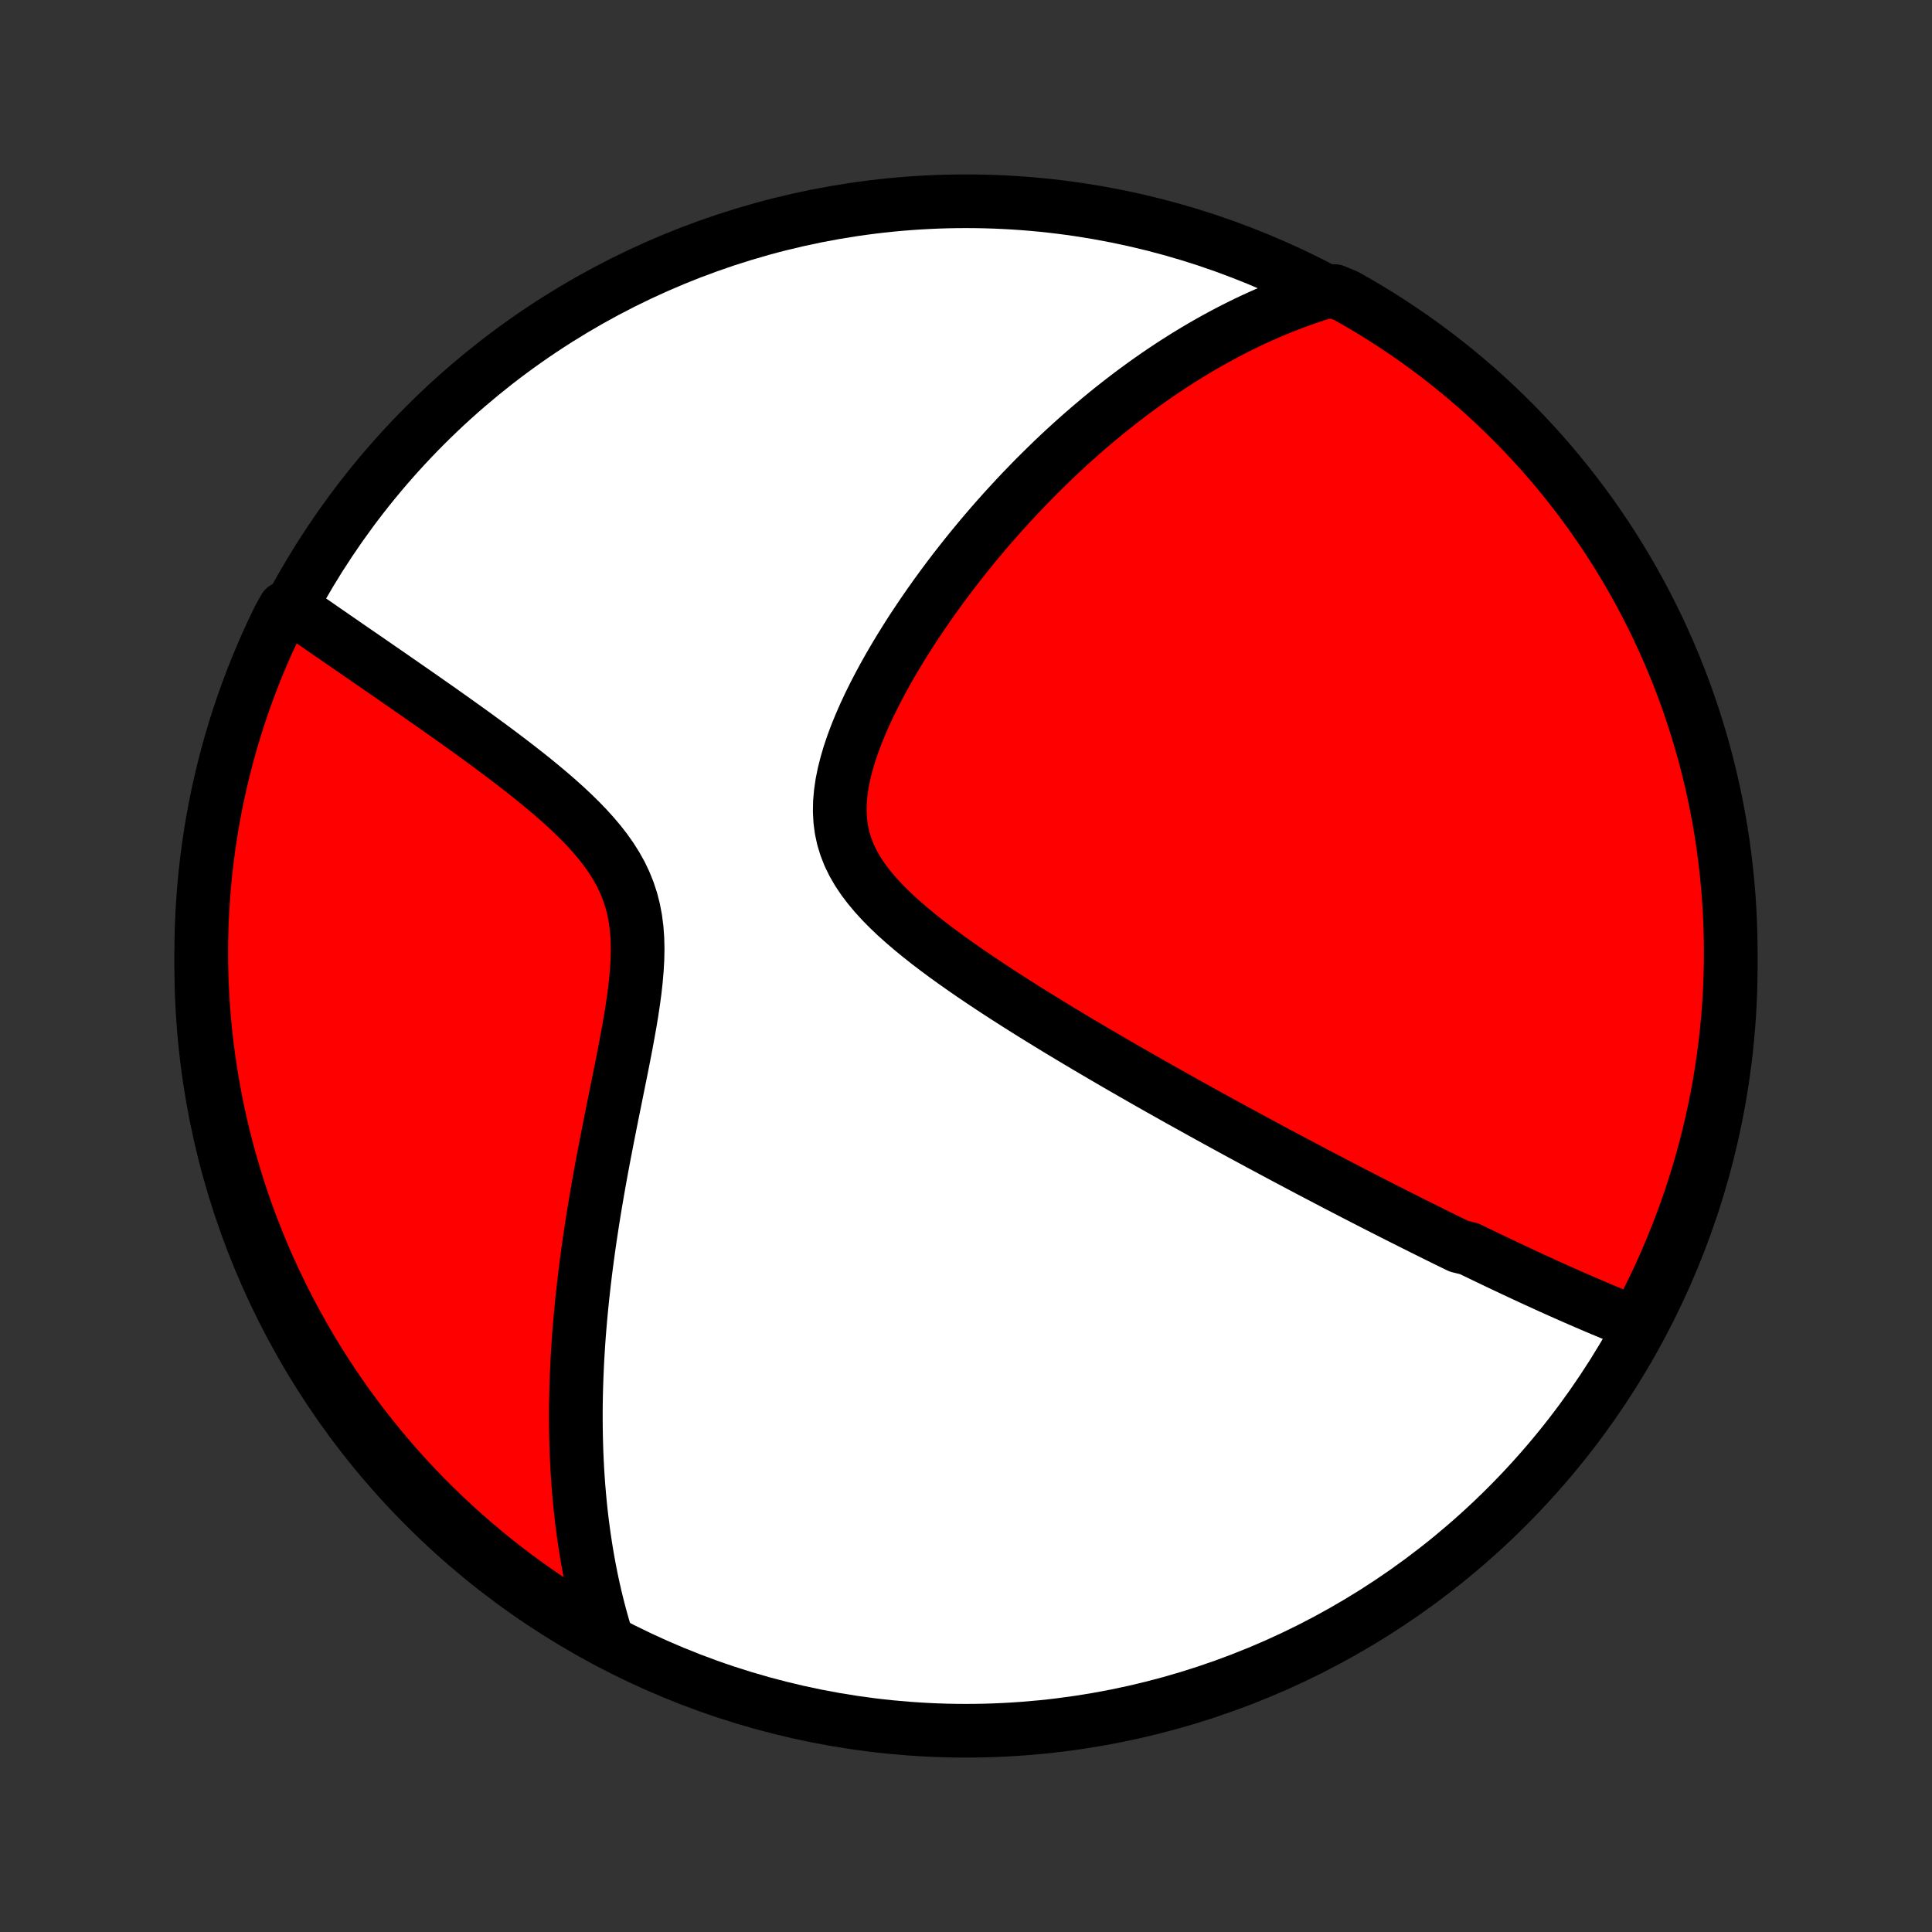 <?xml version="1.0" encoding="utf-8" standalone="no"?>
<!DOCTYPE svg PUBLIC "-//W3C//DTD SVG 1.1//EN"
  "http://www.w3.org/Graphics/SVG/1.1/DTD/svg11.dtd">
<!-- Created with matplotlib (http://matplotlib.org/) -->
<svg height="72pt" version="1.1" viewBox="0 0 72 72" width="72pt" xmlns="http://www.w3.org/2000/svg" xmlns:xlink="http://www.w3.org/1999/xlink">
 <rect x="0" y="0" width="72" height="72" fill="#333333" stroke="none"/>
 <defs>
  <style type="text/css">
*{stroke-linecap:butt;stroke-linejoin:round;}
  </style>
 </defs>
 <g id="figure_1">
  <g id="patch_1">
   <path d="
M0 72
L72 72
L72 0
L0 0
z
" style="fill:none;"/>
  </g>
  <g id="axes_1">
   <g id="PatchCollection_1">
    <defs>
     <path d="
M36 -7.5
C43.558 -7.5 50.808 -10.503 56.153 -15.848
C61.497 -21.192 64.5 -28.442 64.5 -36
C64.5 -43.558 61.497 -50.808 56.153 -56.153
C50.808 -61.497 43.558 -64.5 36 -64.5
C28.442 -64.5 21.192 -61.497 15.848 -56.153
C10.503 -50.808 7.5 -43.558 7.5 -36
C7.5 -28.442 10.503 -21.192 15.848 -15.848
C21.192 -10.503 28.442 -7.5 36 -7.5
z
" id="C0_0_a811fe30f3"/>
     <path d="
M61.047 -22.652
L60.85 -22.729
L60.655 -22.807
L60.46 -22.885
L60.266 -22.964
L60.072 -23.044
L59.879 -23.124
L59.686 -23.204
L59.494 -23.285
L59.303 -23.367
L59.111 -23.449
L58.921 -23.532
L58.73 -23.615
L58.54 -23.698
L58.35 -23.782
L58.161 -23.866
L57.971 -23.951
L57.782 -24.036
L57.593 -24.122
L57.405 -24.208
L57.216 -24.294
L57.027 -24.381
L56.839 -24.469
L56.65 -24.557
L56.461 -24.645
L56.273 -24.734
L56.084 -24.823
L55.894 -24.913
L55.705 -25.003
L55.515 -25.094
L55.325 -25.185
L55.135 -25.277
L54.944 -25.369
L54.753 -25.462
L54.369 -25.556
L54.176 -25.65
L53.982 -25.745
L53.788 -25.84
L53.593 -25.936
L53.397 -26.033
L53.201 -26.131
L53.003 -26.229
L52.805 -26.328
L52.605 -26.428
L52.405 -26.529
L52.203 -26.63
L52.001 -26.733
L51.797 -26.836
L51.592 -26.94
L51.385 -27.045
L51.177 -27.151
L50.968 -27.259
L50.757 -27.367
L50.545 -27.476
L50.331 -27.587
L50.116 -27.698
L49.898 -27.811
L49.679 -27.925
L49.459 -28.04
L49.236 -28.157
L49.011 -28.275
L48.784 -28.394
L48.556 -28.515
L48.325 -28.637
L48.092 -28.761
L47.856 -28.886
L47.618 -29.013
L47.379 -29.141
L47.136 -29.271
L46.891 -29.403
L46.643 -29.537
L46.393 -29.672
L46.14 -29.809
L45.885 -29.948
L45.627 -30.089
L45.365 -30.232
L45.102 -30.377
L44.835 -30.524
L44.565 -30.674
L44.292 -30.825
L44.016 -30.979
L43.737 -31.135
L43.456 -31.293
L43.17 -31.454
L42.882 -31.617
L42.591 -31.783
L42.297 -31.951
L42 -32.122
L41.699 -32.295
L41.396 -32.471
L41.09 -32.65
L40.781 -32.831
L40.469 -33.015
L40.154 -33.202
L39.837 -33.392
L39.517 -33.584
L39.195 -33.78
L38.871 -33.979
L38.545 -34.18
L38.217 -34.385
L37.888 -34.593
L37.557 -34.804
L37.226 -35.018
L36.895 -35.235
L36.564 -35.456
L36.233 -35.679
L35.904 -35.907
L35.576 -36.138
L35.251 -36.372
L34.929 -36.61
L34.612 -36.851
L34.3 -37.097
L33.994 -37.347
L33.697 -37.601
L33.408 -37.859
L33.131 -38.122
L32.866 -38.39
L32.616 -38.664
L32.382 -38.943
L32.166 -39.228
L31.971 -39.52
L31.798 -39.819
L31.649 -40.124
L31.526 -40.437
L31.428 -40.757
L31.357 -41.084
L31.313 -41.418
L31.295 -41.759
L31.301 -42.105
L31.332 -42.458
L31.384 -42.814
L31.457 -43.175
L31.549 -43.538
L31.657 -43.904
L31.781 -44.27
L31.918 -44.637
L32.068 -45.004
L32.228 -45.369
L32.398 -45.733
L32.577 -46.095
L32.763 -46.454
L32.956 -46.811
L33.154 -47.163
L33.358 -47.512
L33.566 -47.857
L33.778 -48.198
L33.993 -48.534
L34.212 -48.865
L34.433 -49.192
L34.656 -49.513
L34.881 -49.83
L35.108 -50.141
L35.335 -50.446
L35.564 -50.747
L35.794 -51.042
L36.024 -51.332
L36.254 -51.616
L36.485 -51.895
L36.716 -52.169
L36.946 -52.437
L37.177 -52.7
L37.407 -52.958
L37.637 -53.21
L37.867 -53.458
L38.095 -53.7
L38.324 -53.937
L38.551 -54.17
L38.779 -54.397
L39.005 -54.62
L39.23 -54.838
L39.455 -55.052
L39.679 -55.261
L39.902 -55.465
L40.125 -55.665
L40.346 -55.861
L40.567 -56.052
L40.787 -56.239
L41.006 -56.423
L41.224 -56.602
L41.442 -56.778
L41.659 -56.949
L41.875 -57.117
L42.09 -57.282
L42.305 -57.442
L42.519 -57.599
L42.732 -57.753
L42.945 -57.903
L43.157 -58.05
L43.369 -58.194
L43.581 -58.335
L43.791 -58.472
L44.002 -58.606
L44.212 -58.738
L44.422 -58.866
L44.631 -58.992
L44.84 -59.114
L45.049 -59.234
L45.258 -59.351
L45.467 -59.465
L45.676 -59.577
L45.884 -59.686
L46.093 -59.792
L46.302 -59.896
L46.511 -59.997
L46.72 -60.096
L46.93 -60.192
L47.14 -60.285
L47.35 -60.377
L47.561 -60.465
L47.772 -60.551
L47.984 -60.635
L48.196 -60.716
L48.409 -60.795
L48.623 -60.871
L48.837 -60.945
L49.053 -61.017
L49.269 -61.086
L49.736 -61.152
L50.17 -60.971
L50.599 -60.728
L51.024 -60.477
L51.445 -60.218
L51.86 -59.952
L52.271 -59.679
L52.677 -59.399
L53.078 -59.111
L53.474 -58.817
L53.864 -58.515
L54.249 -58.207
L54.628 -57.892
L55.002 -57.57
L55.369 -57.241
L55.731 -56.907
L56.087 -56.565
L56.437 -56.218
L56.781 -55.864
L57.118 -55.504
L57.449 -55.139
L57.773 -54.767
L58.09 -54.39
L58.401 -54.007
L58.705 -53.619
L59.003 -53.225
L59.293 -52.827
L59.576 -52.422
L59.852 -52.014
L60.12 -51.6
L60.382 -51.181
L60.635 -50.758
L60.882 -50.33
L61.12 -49.898
L61.352 -49.461
L61.575 -49.021
L61.791 -48.577
L61.998 -48.128
L62.198 -47.676
L62.39 -47.221
L62.574 -46.762
L62.749 -46.3
L62.917 -45.834
L63.076 -45.366
L63.227 -44.895
L63.37 -44.421
L63.505 -43.944
L63.631 -43.465
L63.749 -42.984
L63.858 -42.501
L63.959 -42.016
L64.051 -41.529
L64.135 -41.04
L64.21 -40.55
L64.276 -40.058
L64.334 -39.565
L64.383 -39.071
L64.424 -38.576
L64.456 -38.08
L64.479 -37.584
L64.494 -37.087
L64.5 -36.59
L64.497 -36.092
L64.486 -35.595
L64.466 -35.098
L64.437 -34.601
L64.4 -34.104
L64.353 -33.608
L64.299 -33.113
L64.235 -32.618
L64.163 -32.125
L64.083 -31.633
L63.994 -31.142
L63.896 -30.653
L63.79 -30.165
L63.676 -29.679
L63.553 -29.195
L63.421 -28.713
L63.282 -28.233
L63.133 -27.756
L62.977 -27.281
L62.813 -26.809
L62.64 -26.339
L62.459 -25.873
L62.27 -25.409
L62.074 -24.949
L61.869 -24.492
L61.656 -24.039
L61.435 -23.59
z
" id="C0_1_3118dc9f10"/>
     <path d="
M22.604 -10.954
L22.538 -11.171
L22.474 -11.389
L22.412 -11.608
L22.352 -11.828
L22.294 -12.049
L22.238 -12.272
L22.184 -12.495
L22.132 -12.721
L22.082 -12.947
L22.034 -13.175
L21.988 -13.405
L21.944 -13.636
L21.902 -13.869
L21.862 -14.103
L21.823 -14.339
L21.787 -14.578
L21.752 -14.818
L21.719 -15.059
L21.688 -15.303
L21.659 -15.549
L21.632 -15.798
L21.607 -16.048
L21.584 -16.301
L21.562 -16.556
L21.543 -16.814
L21.525 -17.074
L21.51 -17.336
L21.497 -17.602
L21.485 -17.87
L21.476 -18.141
L21.469 -18.414
L21.464 -18.691
L21.461 -18.971
L21.46 -19.254
L21.461 -19.54
L21.465 -19.829
L21.471 -20.122
L21.479 -20.417
L21.49 -20.717
L21.503 -21.02
L21.518 -21.326
L21.536 -21.636
L21.556 -21.95
L21.579 -22.267
L21.605 -22.588
L21.633 -22.913
L21.664 -23.242
L21.697 -23.575
L21.734 -23.912
L21.773 -24.253
L21.814 -24.597
L21.859 -24.946
L21.906 -25.298
L21.956 -25.655
L22.009 -26.015
L22.065 -26.379
L22.123 -26.747
L22.184 -27.119
L22.248 -27.495
L22.314 -27.874
L22.383 -28.256
L22.454 -28.642
L22.528 -29.032
L22.604 -29.424
L22.681 -29.819
L22.76 -30.217
L22.84 -30.617
L22.922 -31.02
L23.003 -31.424
L23.085 -31.83
L23.167 -32.237
L23.247 -32.645
L23.326 -33.053
L23.401 -33.461
L23.474 -33.868
L23.541 -34.274
L23.602 -34.678
L23.656 -35.079
L23.7 -35.477
L23.734 -35.871
L23.756 -36.26
L23.763 -36.644
L23.754 -37.021
L23.727 -37.39
L23.681 -37.752
L23.614 -38.105
L23.526 -38.45
L23.416 -38.785
L23.285 -39.112
L23.133 -39.429
L22.961 -39.737
L22.771 -40.038
L22.564 -40.33
L22.343 -40.614
L22.108 -40.891
L21.862 -41.162
L21.606 -41.426
L21.342 -41.685
L21.072 -41.938
L20.796 -42.186
L20.516 -42.429
L20.233 -42.667
L19.949 -42.901
L19.663 -43.13
L19.376 -43.355
L19.09 -43.577
L18.804 -43.794
L18.52 -44.008
L18.237 -44.218
L17.956 -44.424
L17.678 -44.627
L17.402 -44.826
L17.129 -45.021
L16.859 -45.214
L16.592 -45.403
L16.329 -45.589
L16.069 -45.771
L15.812 -45.951
L15.56 -46.127
L15.31 -46.3
L15.065 -46.471
L14.823 -46.638
L14.586 -46.803
L14.352 -46.965
L14.121 -47.123
L13.895 -47.28
L13.672 -47.434
L13.453 -47.585
L13.237 -47.733
L13.025 -47.879
L12.817 -48.023
L12.612 -48.164
L12.411 -48.303
L12.213 -48.44
L12.018 -48.574
L11.827 -48.707
L11.639 -48.837
L11.454 -48.965
L11.272 -49.092
L11.093 -49.216
L10.607 -49.339
L10.385 -48.94
L10.171 -48.495
L9.965 -48.046
L9.766 -47.593
L9.576 -47.137
L9.394 -46.678
L9.219 -46.215
L9.053 -45.749
L8.895 -45.28
L8.746 -44.809
L8.604 -44.334
L8.472 -43.857
L8.347 -43.378
L8.231 -42.896
L8.123 -42.413
L8.024 -41.927
L7.933 -41.44
L7.851 -40.95
L7.778 -40.46
L7.713 -39.968
L7.656 -39.475
L7.609 -38.981
L7.57 -38.486
L7.539 -37.99
L7.517 -37.493
L7.504 -36.996
L7.5 -36.499
L7.504 -36.002
L7.517 -35.504
L7.539 -35.007
L7.569 -34.51
L7.608 -34.014
L7.656 -33.518
L7.712 -33.023
L7.777 -32.528
L7.851 -32.035
L7.933 -31.543
L8.023 -31.053
L8.122 -30.564
L8.23 -30.076
L8.346 -29.59
L8.471 -29.107
L8.604 -28.625
L8.745 -28.146
L8.894 -27.669
L9.052 -27.195
L9.218 -26.723
L9.392 -26.254
L9.575 -25.788
L9.765 -25.325
L9.963 -24.866
L10.17 -24.41
L10.384 -23.957
L10.606 -23.508
L10.835 -23.063
L11.073 -22.622
L11.318 -22.184
L11.57 -21.751
L11.83 -21.323
L12.097 -20.899
L12.371 -20.479
L12.653 -20.064
L12.942 -19.654
L13.238 -19.249
L13.541 -18.849
L13.85 -18.455
L14.167 -18.066
L14.49 -17.682
L14.819 -17.303
L15.155 -16.931
L15.498 -16.564
L15.846 -16.203
L16.201 -15.849
L16.562 -15.5
L16.929 -15.158
L17.301 -14.821
L17.679 -14.492
L18.063 -14.169
L18.452 -13.852
L18.847 -13.543
L19.247 -13.24
L19.652 -12.944
L20.062 -12.655
L20.477 -12.373
L20.896 -12.099
L21.32 -11.832
L21.749 -11.572
z
" id="C0_2_a8fc1cf598"/>
    </defs>
    <g clip-path="url(#p1bffca34e9)">
     <use style="fill:#ffffff;stroke:#000000;stroke-width:2.0;" x="0.0" xlink:href="#C0_0_a811fe30f3" y="72.0"/>
    </g>
    <g clip-path="url(#p1bffca34e9)">
     <use style="fill:#ff0000;stroke:#000000;stroke-width:2.0;" x="0.0" xlink:href="#C0_1_3118dc9f10" y="72.0"/>
    </g>
    <g clip-path="url(#p1bffca34e9)">
     <use style="fill:#ff0000;stroke:#000000;stroke-width:2.0;" x="0.0" xlink:href="#C0_2_a8fc1cf598" y="72.0"/>
    </g>
   </g>
  </g>
 </g>
 <defs>
  <clipPath id="p1bffca34e9">
   <rect height="72.0" width="72.0" x="0.0" y="0.0"/>
  </clipPath>
 </defs>
</svg>

